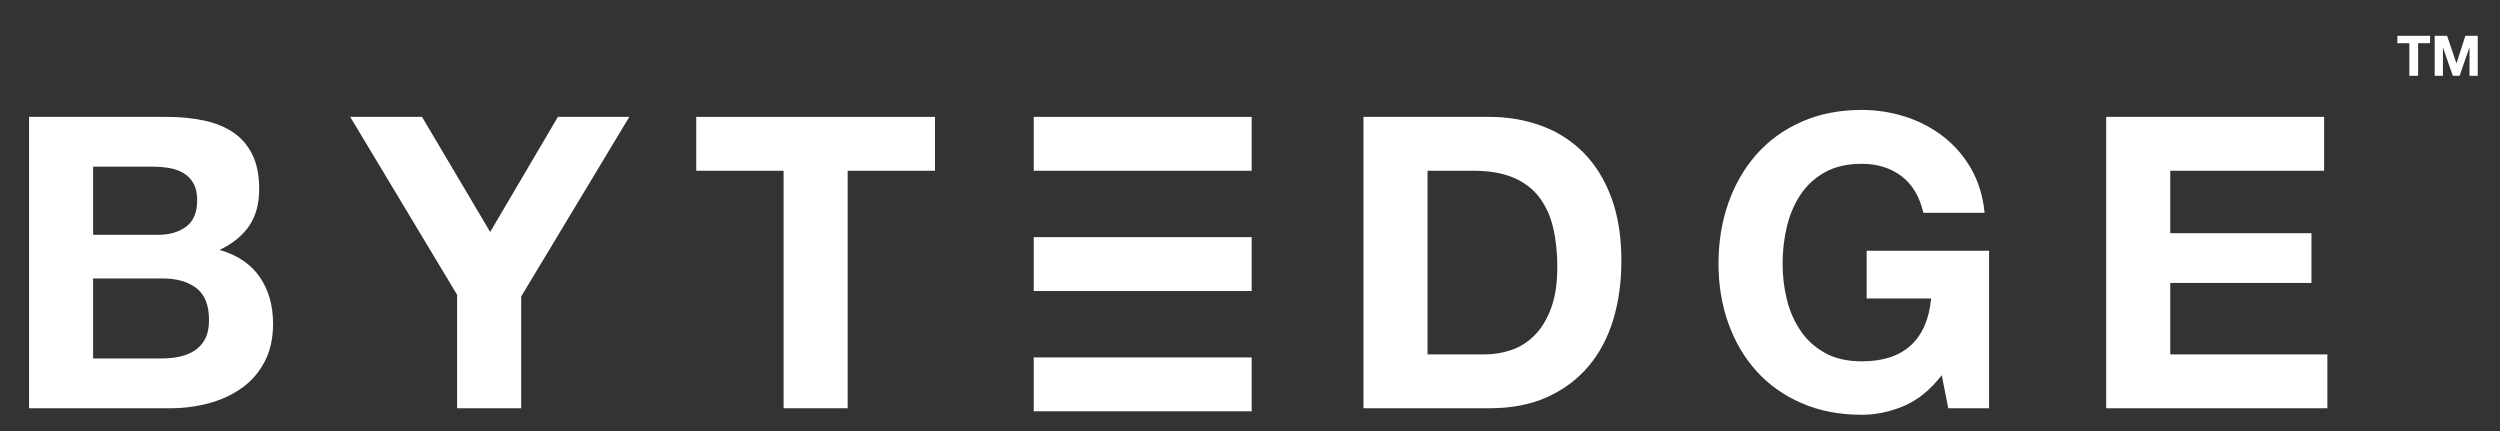 <?xml version="1.0" encoding="utf-8"?>
<!-- Generator: Adobe Illustrator 17.0.0, SVG Export Plug-In . SVG Version: 6.00 Build 0)  -->
<!DOCTYPE svg PUBLIC "-//W3C//DTD SVG 1.1//EN" "http://www.w3.org/Graphics/SVG/1.1/DTD/svg11.dtd">
<svg version="1.1" id="Layer_1" xmlns="http://www.w3.org/2000/svg" xmlns:xlink="http://www.w3.org/1999/xlink" x="0px" y="0px"
	 width="306.283px" height="52.855px" viewBox="0 0 306.283 52.855" enable-background="new 0 0 306.283 52.855"
	 xml:space="preserve">
<rect x="0" y="0" width="306.283" height="52.855" fill="#333333" stroke="none"/>
<g>
	<g>
		<path fill="#FFFFFF" d="M20.356,14.319c1.7,0,3.25,0.151,4.649,0.45c1.4,0.3,2.6,0.792,3.6,1.475c1,0.684,1.775,1.592,2.325,2.725
			c0.55,1.133,0.825,2.534,0.825,4.2c0,1.8-0.408,3.3-1.225,4.5c-0.817,1.2-2.025,2.183-3.625,2.95
			c2.2,0.633,3.841,1.742,4.924,3.325c1.083,1.583,1.625,3.492,1.625,5.725c0,1.8-0.35,3.358-1.05,4.674
			c-0.7,1.317-1.642,2.392-2.825,3.225c-1.184,0.834-2.534,1.45-4.05,1.85c-1.517,0.4-3.075,0.6-4.675,0.6H3.558V14.319H20.356z
			 M19.356,28.768c1.4,0,2.55-0.332,3.45-0.999c0.9-0.667,1.35-1.75,1.35-3.25c0-0.832-0.15-1.516-0.45-2.049
			c-0.3-0.533-0.7-0.95-1.2-1.25c-0.5-0.3-1.075-0.508-1.725-0.625c-0.65-0.117-1.325-0.174-2.025-0.174h-7.349v8.349H19.356z
			 M19.806,43.917c0.766,0,1.5-0.075,2.2-0.225c0.7-0.15,1.316-0.4,1.85-0.75c0.533-0.35,0.958-0.825,1.275-1.425
			c0.316-0.6,0.475-1.366,0.475-2.3c0-1.832-0.517-3.141-1.55-3.925c-1.034-0.783-2.4-1.175-4.1-1.175h-8.549v9.8H19.806z"/>
		<path fill="#FFFFFF" d="M42.904,14.319h8.799l8.349,14.099l8.299-14.099h8.749L63.853,36.317v13.699h-7.85V36.118L42.904,14.319z"
			/>
		<path fill="#FFFFFF" d="M85.301,20.918v-6.599h29.248v6.599h-10.7v29.098H96V20.918H85.301z"/>
		<g>
			<path fill="#FFFFFF" d="M126.647,14.319h26.698v6.599h-26.698V14.319z"/>
			<path fill="#FFFFFF" d="M126.647,29.055h26.698v6.599h-26.698V29.055z"/>
			<path fill="#FFFFFF" d="M126.647,43.79h26.698v6.599h-26.698V43.79z"/>
		</g>
		<path fill="#FFFFFF" d="M182.443,14.319c2.299,0,4.441,0.368,6.424,1.1c1.982,0.734,3.7,1.834,5.149,3.3
			c1.45,1.467,2.583,3.299,3.4,5.5c0.816,2.2,1.225,4.783,1.225,7.749c0,2.6-0.334,4.999-1,7.199c-0.667,2.2-1.675,4.1-3.025,5.699
			c-1.35,1.6-3.033,2.859-5.049,3.775c-2.017,0.917-4.392,1.375-7.124,1.375h-15.399V14.319H182.443z M181.893,43.417
			c1.133,0,2.233-0.183,3.299-0.55c1.067-0.366,2.016-0.975,2.85-1.825c0.833-0.85,1.499-1.958,2-3.325
			c0.5-1.366,0.75-3.032,0.75-4.999c0-1.8-0.175-3.425-0.525-4.875c-0.35-1.45-0.925-2.691-1.725-3.724
			c-0.8-1.033-1.859-1.825-3.175-2.375c-1.317-0.55-2.942-0.825-4.875-0.825h-5.599v22.499H181.893z"/>
		<path fill="#FFFFFF" d="M233.239,49.741c-1.7,0.717-3.417,1.075-5.149,1.075c-2.733,0-5.192-0.475-7.375-1.425
			c-2.183-0.95-4.025-2.257-5.525-3.925c-1.5-1.666-2.649-3.624-3.45-5.874c-0.8-2.25-1.2-4.674-1.2-7.275
			c0-2.666,0.4-5.141,1.2-7.424c0.8-2.283,1.95-4.275,3.45-5.975c1.5-1.7,3.341-3.032,5.525-4c2.183-0.966,4.641-1.449,7.375-1.449
			c1.832,0,3.607,0.275,5.324,0.825c1.716,0.55,3.266,1.358,4.65,2.424c1.382,1.067,2.524,2.384,3.425,3.95
			c0.899,1.567,1.45,3.367,1.65,5.4h-7.5c-0.467-2-1.367-3.5-2.699-4.5c-1.334-0.999-2.95-1.499-4.85-1.499
			c-1.767,0-3.268,0.342-4.5,1.025c-1.233,0.684-2.233,1.6-3,2.75c-0.767,1.15-1.325,2.458-1.675,3.925
			c-0.35,1.467-0.525,2.983-0.525,4.549c0,1.5,0.175,2.958,0.525,4.375c0.35,1.417,0.908,2.692,1.675,3.825
			c0.766,1.133,1.767,2.042,3,2.725c1.232,0.684,2.733,1.025,4.5,1.025c2.6,0,4.607-0.657,6.024-1.974
			c1.416-1.317,2.241-3.225,2.475-5.725h-7.899v-5.85h14.999v19.298h-5l-0.8-4.05C236.489,47.766,234.939,49.025,233.239,49.741z"/>
		<path fill="#FFFFFF" d="M284.734,14.319v6.599h-18.848v7.65h17.299v6.099h-17.299v8.75h19.248v6.599h-27.098V14.319H284.734z"/>
		<g>
			<path fill="#FFFFFF" d="M293.707,5.292V4.385h4.012v0.907h-1.468v3.993h-1.076V5.292H293.707z"/>
			<path fill="#FFFFFF" d="M299.797,4.385l1.145,3.368h0.015l1.084-3.368h1.516v4.9h-1.008V5.813h-0.013l-1.201,3.471h-0.83
				l-1.2-3.436h-0.015v3.436h-1.007v-4.9H299.797z"/>
		</g>
	</g>
</g>
</svg>
